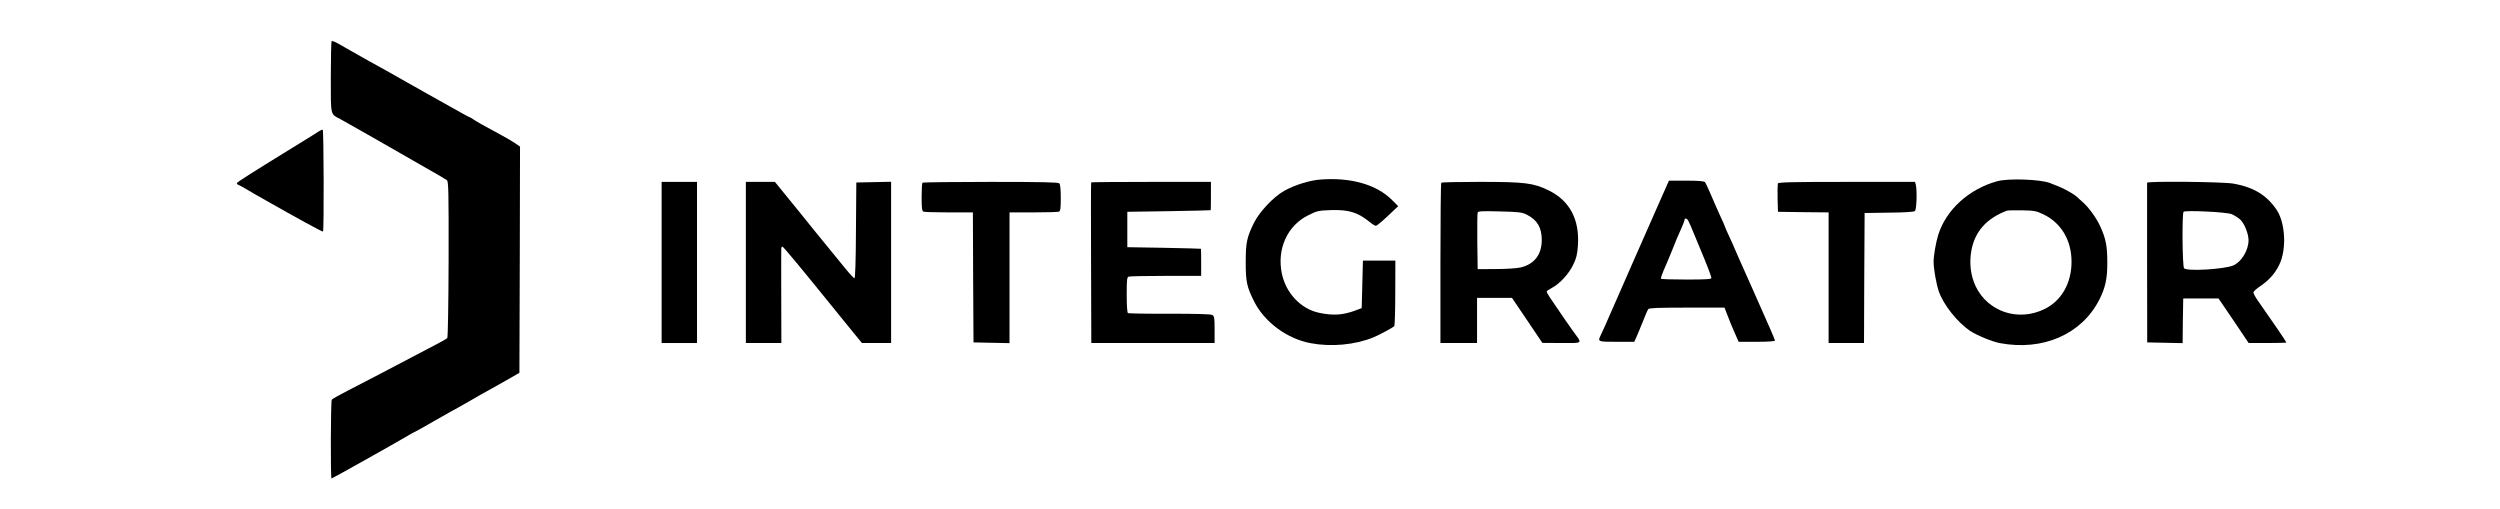<?xml version="1.0" standalone="no"?>
<!DOCTYPE svg PUBLIC "-//W3C//DTD SVG 20010904//EN"
 "http://www.w3.org/TR/2001/REC-SVG-20010904/DTD/svg10.dtd">
<svg version="1.0" xmlns="http://www.w3.org/2000/svg"
 width="2048pt" height="417pt" viewBox="0 0 2048 417"
 preserveAspectRatio="xMidYMid meet">
<g transform="translate(0,417) scale(0.1,-0.1)"
fill="#000000" stroke="none">
<path d="M2717 3833 c-4 -3 -7 -136 -7 -294 0 -323 -5 -301 77 -344 21 -11
150 -85 288 -163 137 -79 322 -185 410 -235 88 -49 167 -96 176 -103 13 -12
15 -85 14 -649 -1 -379 -6 -640 -11 -645 -5 -5 -43 -27 -84 -48 -266 -139
-382 -200 -482 -253 -62 -33 -171 -89 -243 -126 -71 -36 -133 -71 -137 -77 -9
-13 -11 -646 -2 -646 5 0 518 287 624 350 28 17 52 30 54 30 2 0 75 40 161 90
86 49 158 90 159 90 2 0 59 32 127 71 68 40 153 88 189 107 36 20 101 57 145
82 l80 46 3 927 2 926 -42 29 c-24 16 -77 47 -118 69 -143 77 -195 106 -222
125 -14 10 -28 18 -31 18 -4 0 -48 24 -222 122 -44 25 -102 58 -130 73 -27 16
-102 57 -165 93 -63 36 -139 79 -168 95 -52 28 -219 121 -297 166 -22 13 -63
36 -91 52 -28 16 -54 26 -57 22z"/>
<path d="M2615 3096 c-11 -8 -85 -54 -165 -103 -400 -246 -510 -316 -510 -324
0 -5 8 -13 18 -16 9 -4 33 -16 52 -28 19 -12 55 -33 80 -47 25 -14 62 -35 83
-47 260 -148 469 -262 473 -258 9 9 6 831 -2 834 -5 1 -18 -4 -29 -11z"/>
<path d="M10815 2699 c-90 -7 -210 -45 -294 -92 -89 -50 -202 -170 -249 -263
-58 -119 -67 -160 -67 -324 0 -159 9 -199 68 -318 84 -169 270 -307 462 -343
168 -32 362 -15 515 47 45 18 158 79 172 92 4 4 8 127 8 272 l1 265 -133 0
-133 0 -5 -195 -5 -194 -45 -17 c-107 -41 -190 -46 -306 -21 -148 32 -269 160
-303 320 -42 202 44 394 217 479 72 36 82 38 187 42 143 4 217 -18 312 -95 23
-19 47 -34 55 -34 7 1 51 37 97 81 l85 80 -49 49 c-126 128 -340 189 -590 169z"/>
<path d="M16360 2685 c-230 -63 -418 -234 -482 -439 -19 -60 -38 -171 -38
-221 0 -57 22 -182 43 -243 38 -109 152 -252 255 -322 56 -37 182 -89 246
-101 352 -66 670 73 814 357 49 97 66 173 65 304 0 135 -12 195 -58 296 -31
68 -93 154 -143 198 -20 17 -40 36 -46 42 -22 21 -93 62 -146 84 -30 12 -64
26 -75 30 -77 31 -343 41 -435 15z m380 -271 c145 -70 230 -212 230 -388 0
-174 -81 -318 -218 -386 -215 -108 -466 -26 -567 184 -41 86 -54 188 -36 291
28 157 123 265 291 329 8 3 65 4 125 3 100 -2 116 -5 175 -33z"/>
<path d="M13567 2453 c-58 -131 -130 -294 -160 -363 -47 -108 -200 -455 -259
-590 -11 -25 -26 -58 -34 -74 -27 -56 -27 -56 130 -56 l144 0 15 33 c8 17 32
75 53 127 20 52 41 101 47 108 7 9 83 12 317 12 l307 0 28 -72 c15 -40 41
-103 58 -140 l30 -68 148 0 c93 0 149 4 149 10 0 5 -18 49 -39 97 -22 49 -82
185 -134 303 -52 118 -109 245 -126 283 -17 37 -31 69 -31 71 0 2 -18 43 -40
90 -22 47 -40 88 -40 91 0 3 -16 40 -36 82 -20 43 -54 121 -76 173 -22 52 -45
101 -51 108 -7 8 -50 12 -152 12 l-143 0 -105 -237z m260 -85 c5 -7 29 -60 52
-118 24 -58 49 -118 56 -135 42 -99 85 -211 85 -222 0 -10 -43 -13 -203 -13
-112 0 -206 3 -210 6 -3 3 6 32 19 63 14 31 44 101 66 156 41 103 51 127 87
207 11 26 21 52 21 58 0 14 16 13 27 -2z"/>
<path d="M5420 2020 l0 -660 145 0 145 0 0 660 0 660 -145 0 -145 0 0 -660z"/>
<path d="M6110 2020 l0 -660 145 0 146 0 -1 372 c0 205 -1 383 0 396 0 12 4
22 9 22 8 0 127 -143 484 -584 18 -22 63 -77 100 -123 l68 -83 120 0 119 0 0
660 0 661 -142 -3 -143 -3 -3 -392 c-1 -247 -6 -393 -12 -393 -5 0 -38 35 -72
77 -35 42 -97 118 -138 169 -41 50 -158 193 -258 318 l-184 226 -119 0 -119 0
0 -660z"/>
<path d="M7557 2673 c-4 -3 -7 -57 -7 -119 0 -93 3 -113 16 -118 9 -3 103 -6
210 -6 l194 0 2 -532 3 -533 148 -3 147 -3 0 536 0 535 194 0 c107 0 201 3
210 6 13 5 16 25 16 113 0 70 -4 111 -12 119 -9 9 -148 12 -563 12 -304 0
-555 -3 -558 -7z"/>
<path d="M8939 2676 c-2 -2 -3 -299 -1 -660 l2 -656 505 0 505 0 0 110 c0 99
-2 110 -20 120 -13 7 -135 10 -350 10 -182 -1 -335 2 -340 5 -6 4 -10 66 -10
150 0 121 2 144 16 149 9 3 146 6 305 6 l289 0 0 110 c0 61 -1 111 -2 112 -2
1 -138 5 -303 8 l-300 5 0 145 0 145 340 5 c187 3 341 7 343 8 1 1 2 54 2 117
l0 115 -488 0 c-269 0 -491 -2 -493 -4z"/>
<path d="M11807 2673 c-4 -3 -7 -300 -7 -660 l0 -653 150 0 150 0 0 185 0 185
143 0 143 0 125 -185 124 -184 158 -1 c180 0 171 -9 95 95 -38 52 -86 123
-192 279 -14 21 -26 43 -26 47 0 5 19 18 42 30 63 32 141 116 176 191 26 53
33 84 38 155 15 214 -66 368 -239 453 -124 61 -194 70 -563 70 -171 0 -314 -3
-317 -7z m703 -263 c84 -43 120 -105 120 -206 0 -119 -60 -198 -173 -225 -29
-7 -117 -13 -202 -13 l-150 -1 -3 225 c-1 123 0 231 3 239 4 11 36 13 183 9
160 -4 181 -7 222 -28z"/>
<path d="M14564 2667 c-2 -7 -3 -62 -2 -123 l3 -109 208 -3 207 -2 0 -535 0
-535 145 0 145 0 2 533 3 532 199 3 c127 1 204 6 213 13 14 12 19 171 7 217
l-6 22 -559 0 c-453 0 -561 -3 -565 -13z"/>
<path d="M17589 2673 c0 -5 0 -300 0 -658 l1 -650 145 -3 145 -3 2 183 3 183
145 0 144 0 124 -182 123 -183 155 0 c85 0 154 2 154 4 0 6 -114 173 -237 348
-18 26 -33 54 -33 62 0 8 25 31 55 51 82 55 138 123 169 205 48 131 32 324
-35 423 -82 120 -189 184 -354 213 -86 15 -705 21 -706 7z m692 -257 c20 -8
50 -27 67 -41 36 -30 72 -118 72 -173 0 -83 -59 -179 -126 -207 -76 -31 -376
-49 -402 -23 -14 14 -18 449 -4 463 13 14 353 -2 393 -19z"/>
</g>
</svg>
